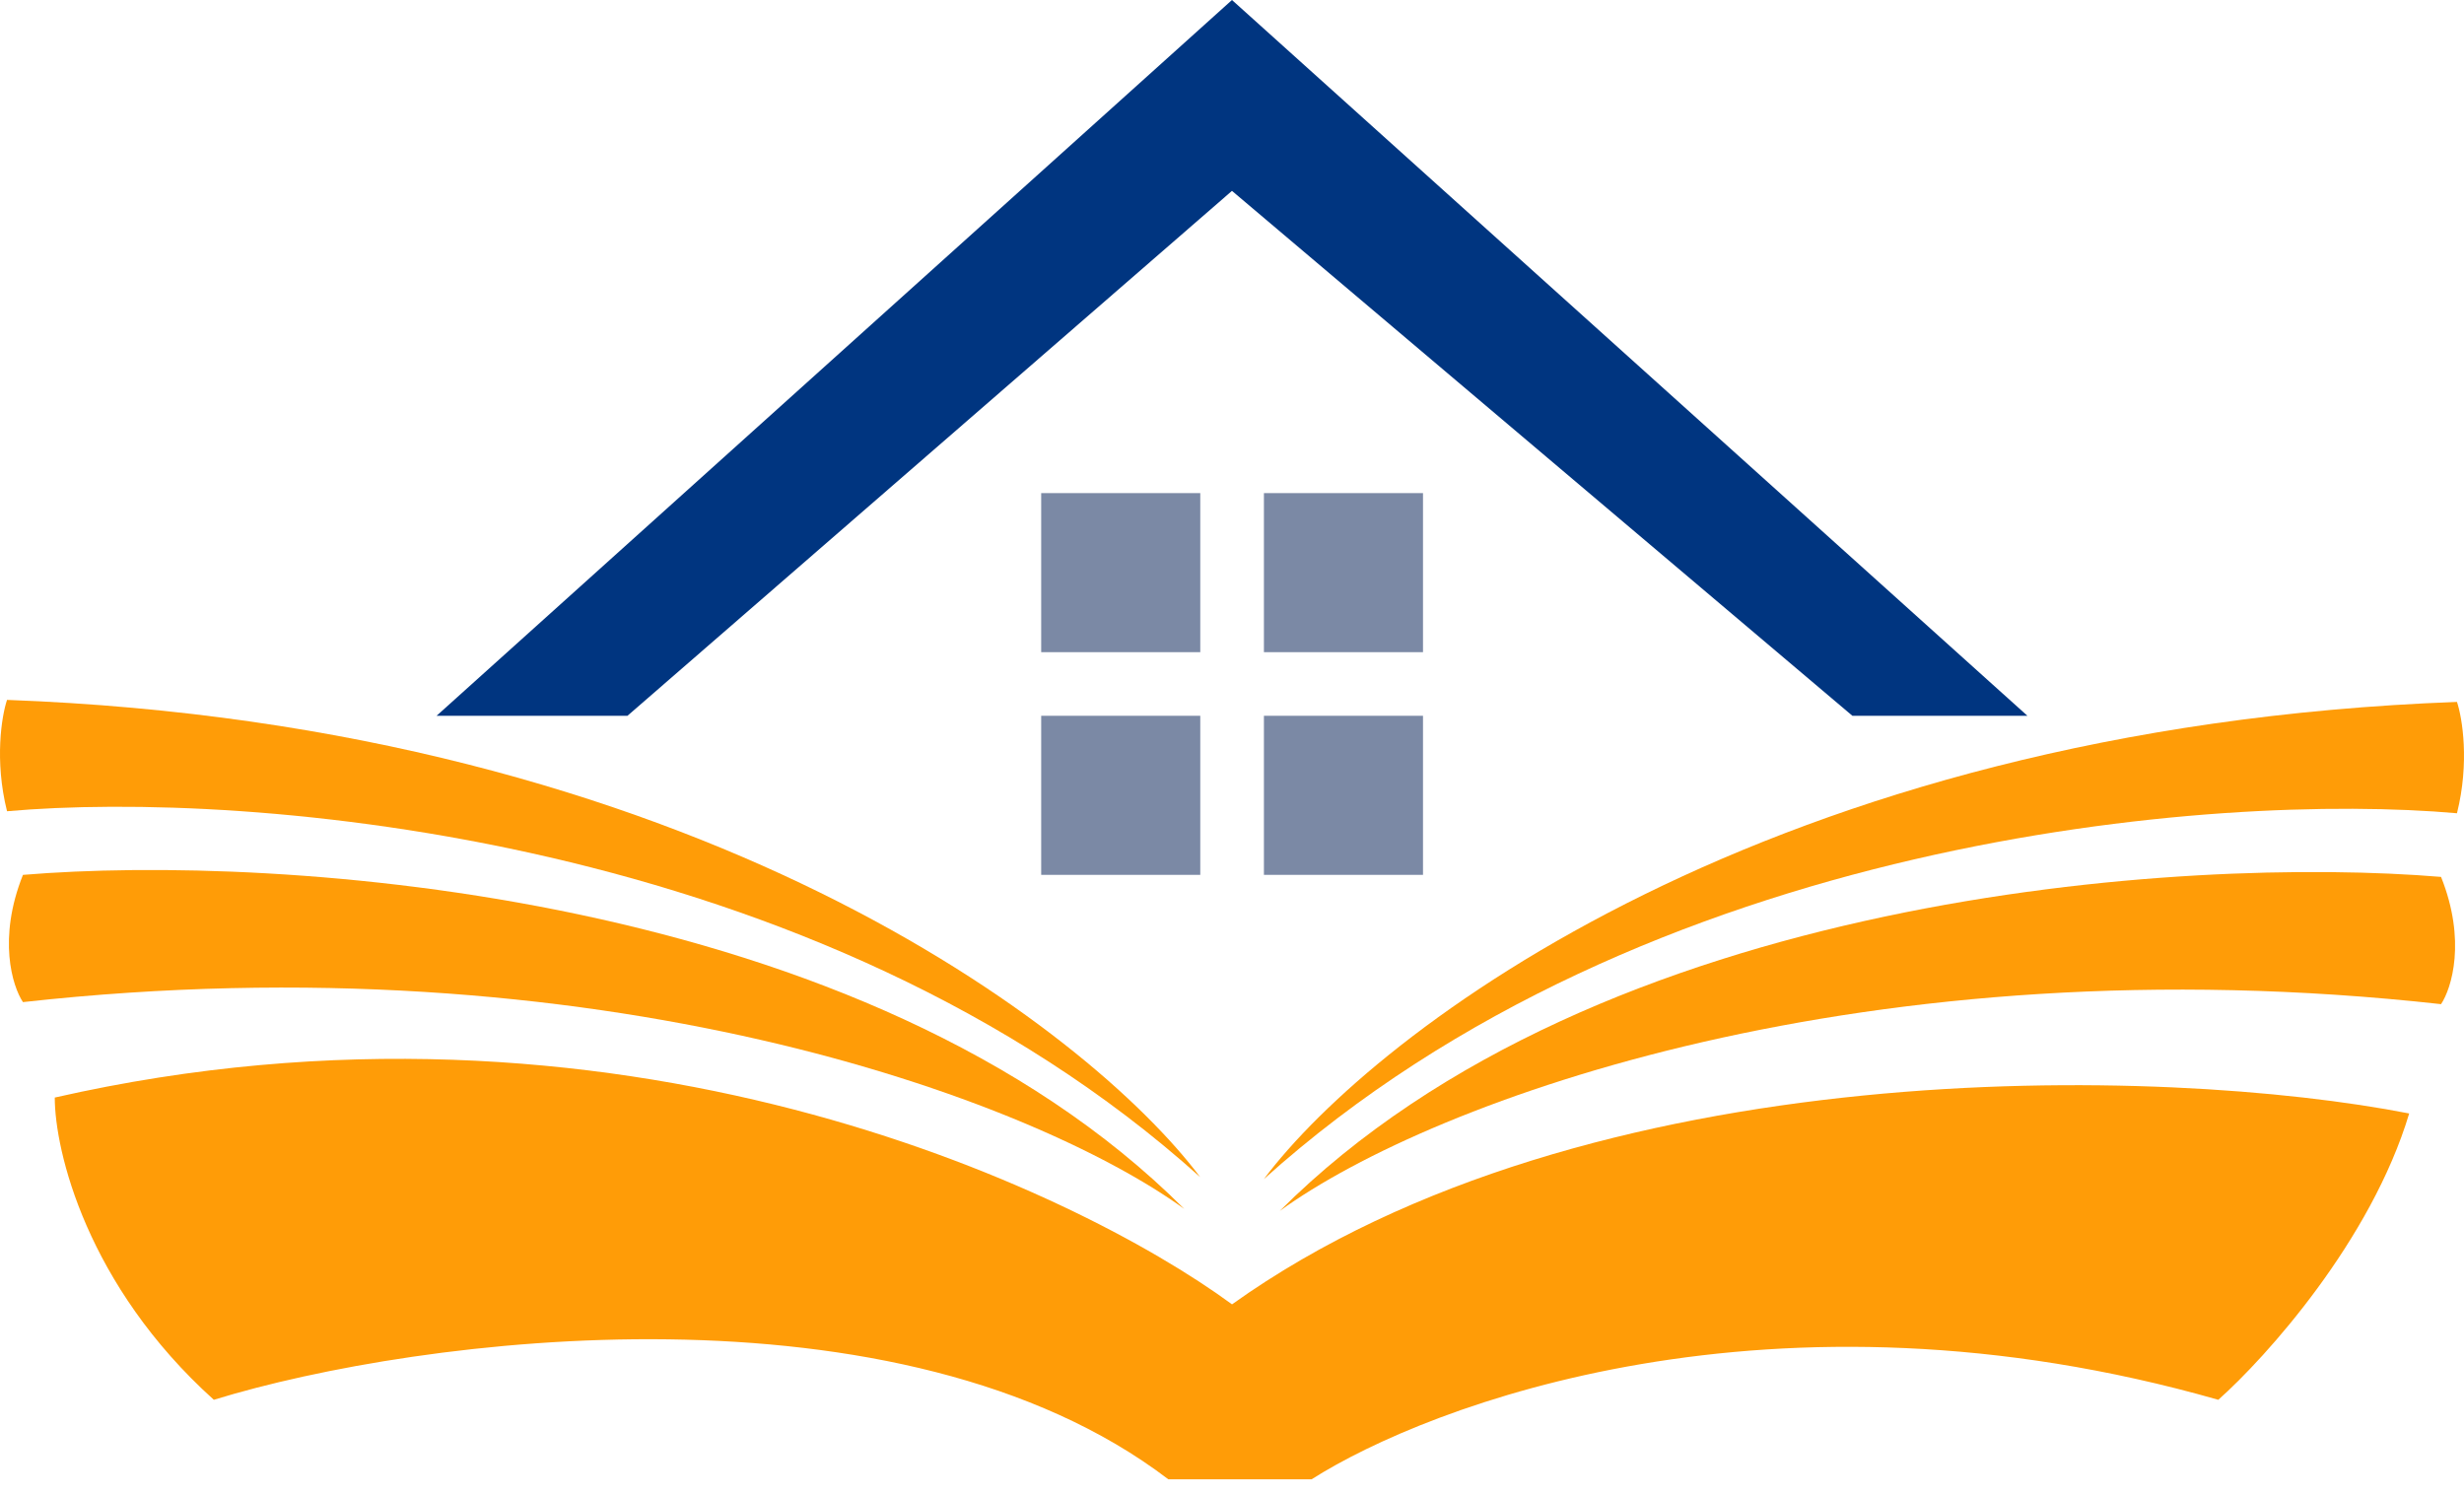 <svg width="89" height="54" viewBox="0 0 89 54" fill="none" xmlns="http://www.w3.org/2000/svg">
<path d="M22.664 25.857H15.769L44.499 0L73.23 25.857H66.909L44.499 6.895L22.664 25.857Z" fill="#003580"/>
<path d="M42.202 53.439C32.549 46.084 15.194 48.267 7.724 50.566C3.127 46.428 1.978 41.563 1.978 39.648C22.204 35.051 38.755 42.904 44.501 47.118C57.372 37.924 78.21 38.499 87.02 40.223C85.641 44.819 81.849 49.033 80.125 50.566C64.036 45.969 51.588 50.757 47.374 53.439H42.202Z" fill="#FF9C07"/>
<path d="M0.254 25.283C25.077 26.202 39.327 37.158 43.35 42.521C29.558 30.11 8.872 28.539 0.254 29.305C-0.206 27.466 0.062 25.857 0.254 25.283Z" fill="#FF9C07"/>
<path d="M42.775 43.67C37.221 39.648 21.516 33.902 0.829 36.2C0.446 35.626 -0.09 33.902 0.829 31.604C10.023 30.837 31.284 32.178 42.775 43.67Z" fill="#FF9C07"/>
<path d="M88.746 25.356C63.923 26.276 49.673 37.231 45.65 42.594C59.443 30.183 80.127 28.612 88.746 29.378C89.206 27.54 88.938 25.931 88.746 25.356Z" fill="#FF9C07"/>
<path d="M46.225 43.744C51.779 39.721 67.484 33.975 88.171 36.274C88.554 35.699 89.09 33.975 88.171 31.677C78.977 30.911 57.717 32.252 46.225 43.744Z" fill="#FF9C07"/>
<rect x="37.608" y="17.813" width="5.746" height="5.746" fill="#7B89A5"/>
<rect x="45.653" y="17.813" width="5.746" height="5.746" fill="#7B89A5"/>
<rect x="45.653" y="25.857" width="5.746" height="5.746" fill="#7B89A5"/>
<rect x="37.608" y="25.857" width="5.746" height="5.746" fill="#7B89A5"/>
</svg>
